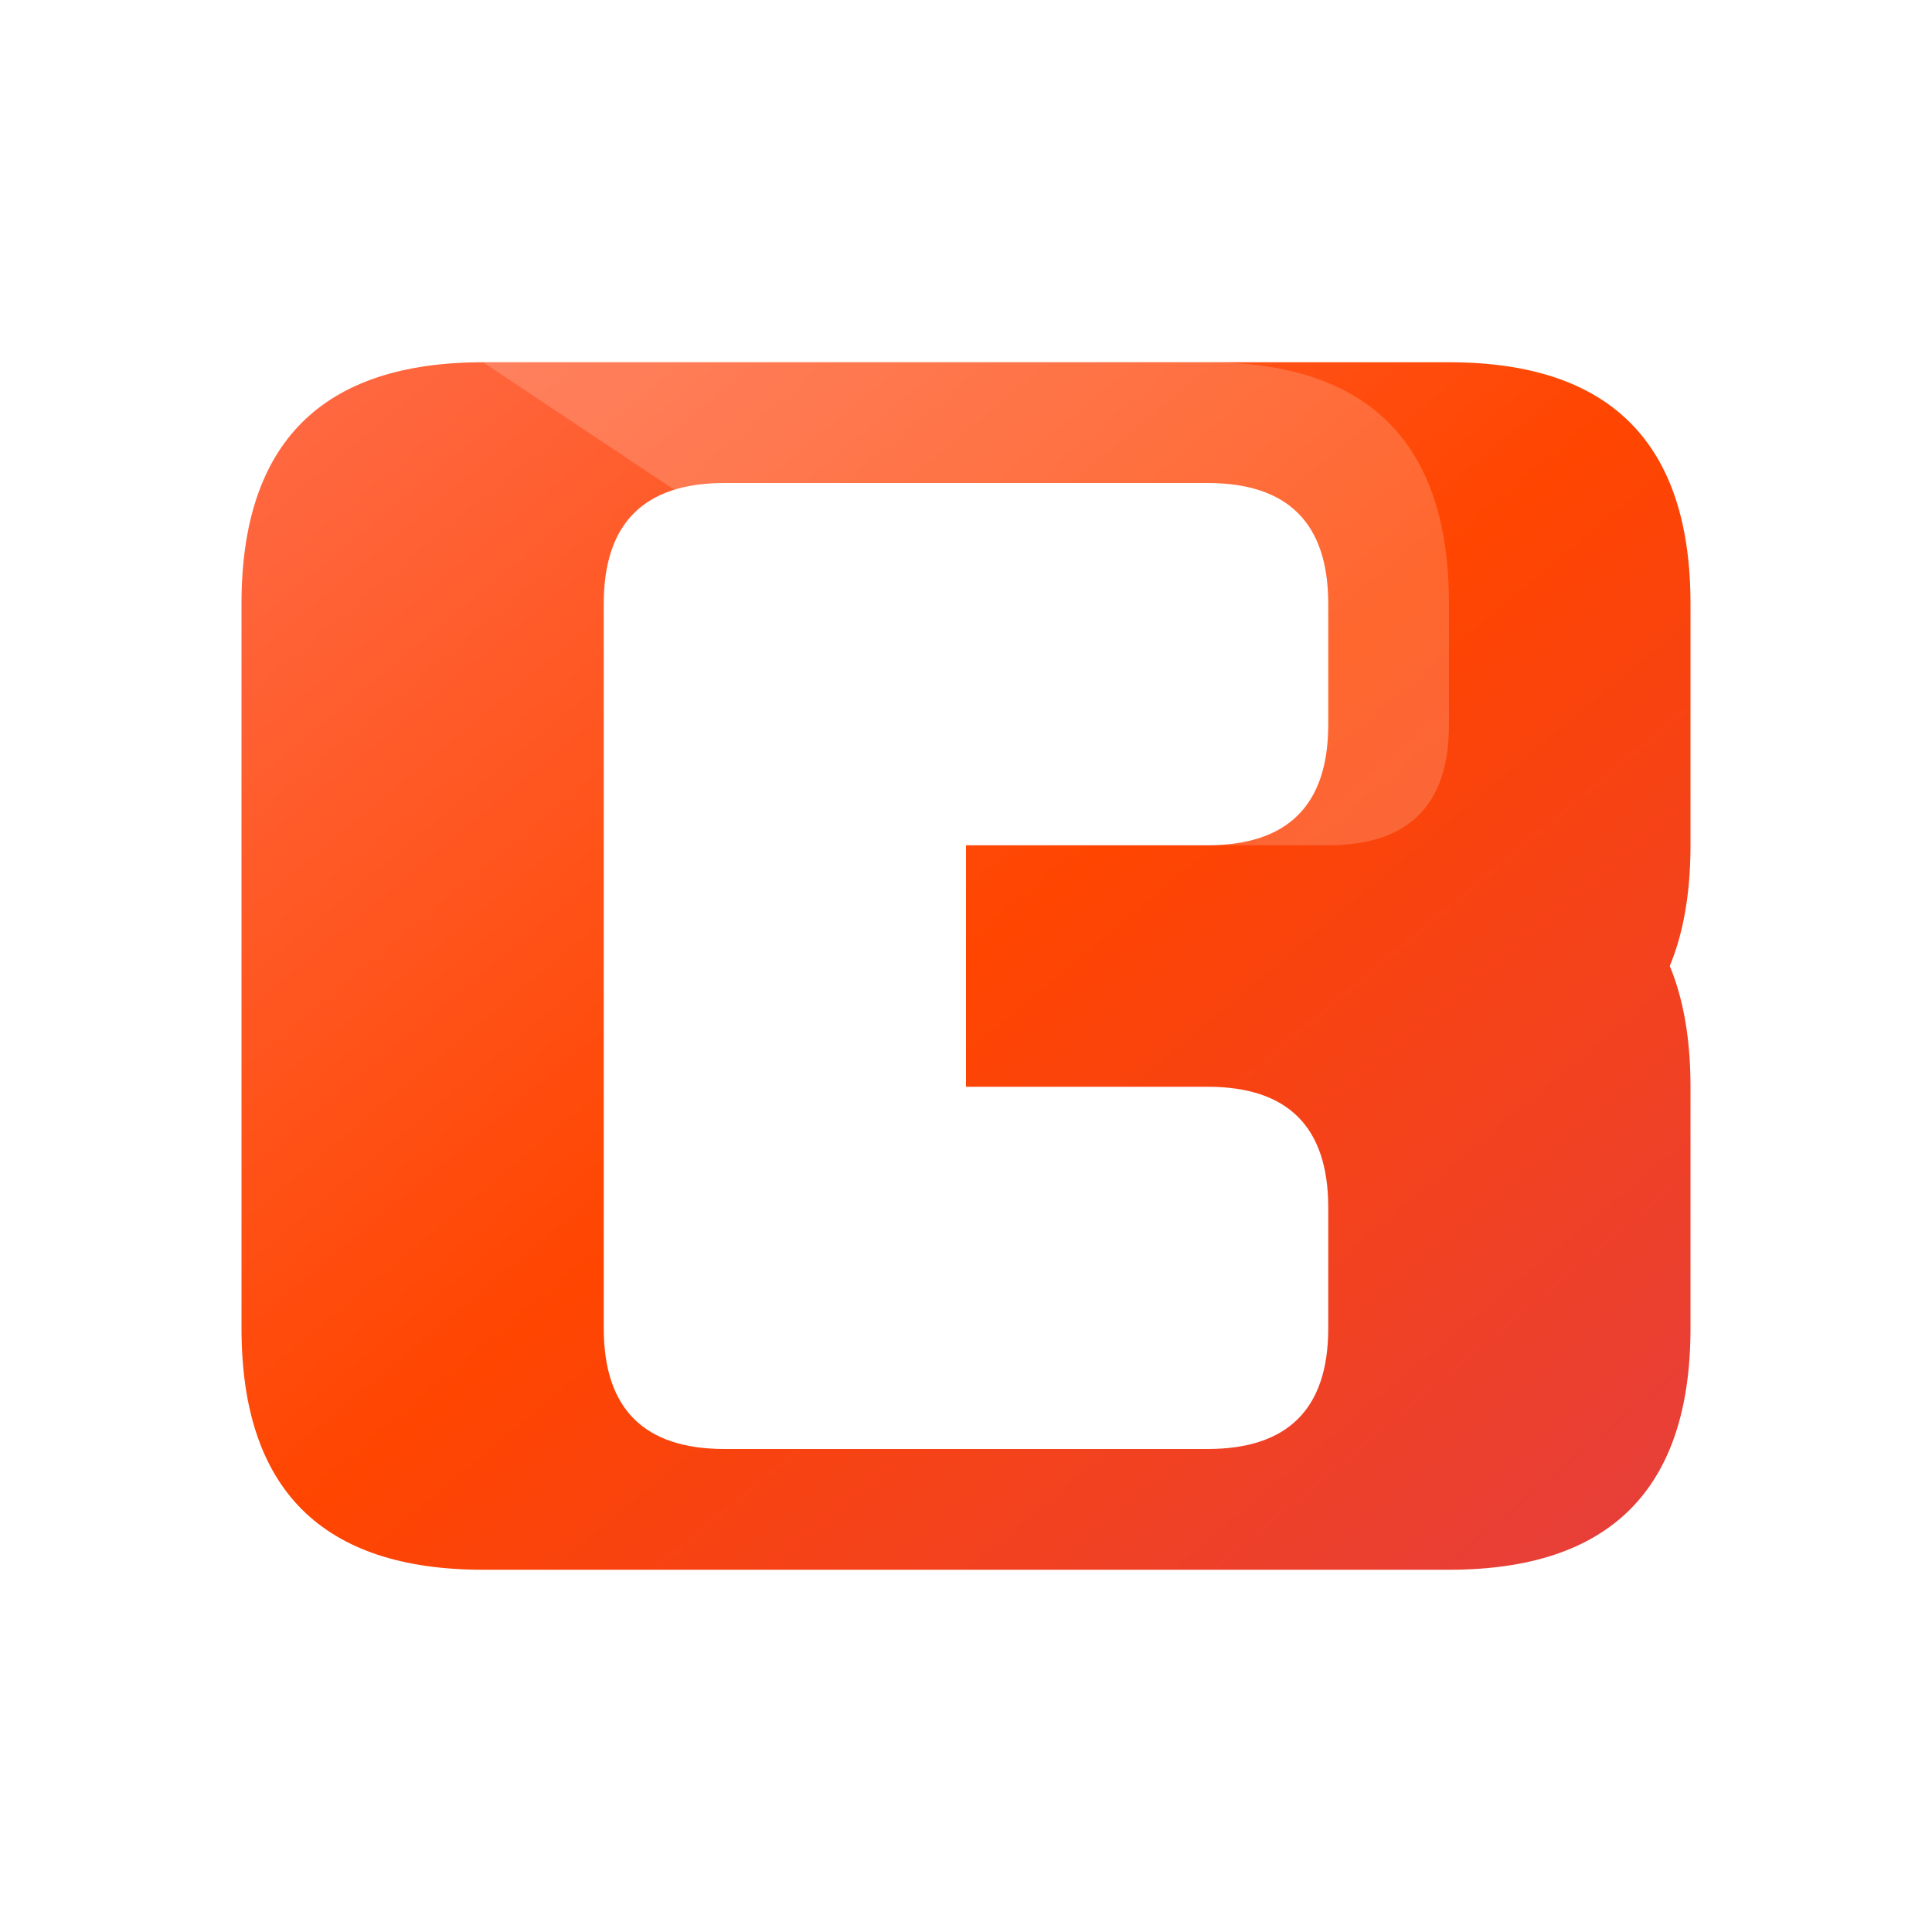 <svg width="32" height="32" viewBox="0 0 32 32" fill="none" xmlns="http://www.w3.org/2000/svg">
  <defs>
    <linearGradient id="logoGradient" x1="0%" y1="0%" x2="100%" y2="100%">
      <stop offset="0%" style="stop-color:#ff6b47;stop-opacity:1" />
      <stop offset="50%" style="stop-color:#ff4500;stop-opacity:1" />
      <stop offset="100%" style="stop-color:#e53e3e;stop-opacity:1" />
    </linearGradient>
    <filter id="shadow" x="-50%" y="-50%" width="200%" height="200%">
      <feDropShadow dx="0" dy="2" stdDeviation="2" flood-color="#ff4500" flood-opacity="0.3"/>
    </filter>
  </defs>
  
  <!-- Main geometric shape - stylized 'C' or chain link -->
  <path d="M8 6 L24 6 Q28 6 28 10 L28 14 Q28 18 24 18 L16 18 L16 14 L20 14 Q22 14 22 12 L22 10 Q22 8 20 8 L12 8 Q10 8 10 10 L10 22 Q10 24 12 24 L20 24 Q22 24 22 22 L22 20 Q22 18 20 18 L16 18 L16 14 L24 14 Q28 14 28 18 L28 22 Q28 26 24 26 L8 26 Q4 26 4 22 L4 10 Q4 6 8 6 Z" 
        fill="url(#logoGradient)" 
        filter="url(#shadow)"/>
  
  <!-- Highlight for 3D effect -->
  <path d="M8 6 L20 6 Q24 6 24 10 L24 12 Q24 14 22 14 L14 14 Q12 14 12 12 L12 10 Q12 8 14 8 L18 8 Q20 8 20 10 L20 11 Q20 12 19 12 L17 12" 
        fill="rgba(255,255,255,0.3)" 
        opacity="0.6"/>
</svg>
